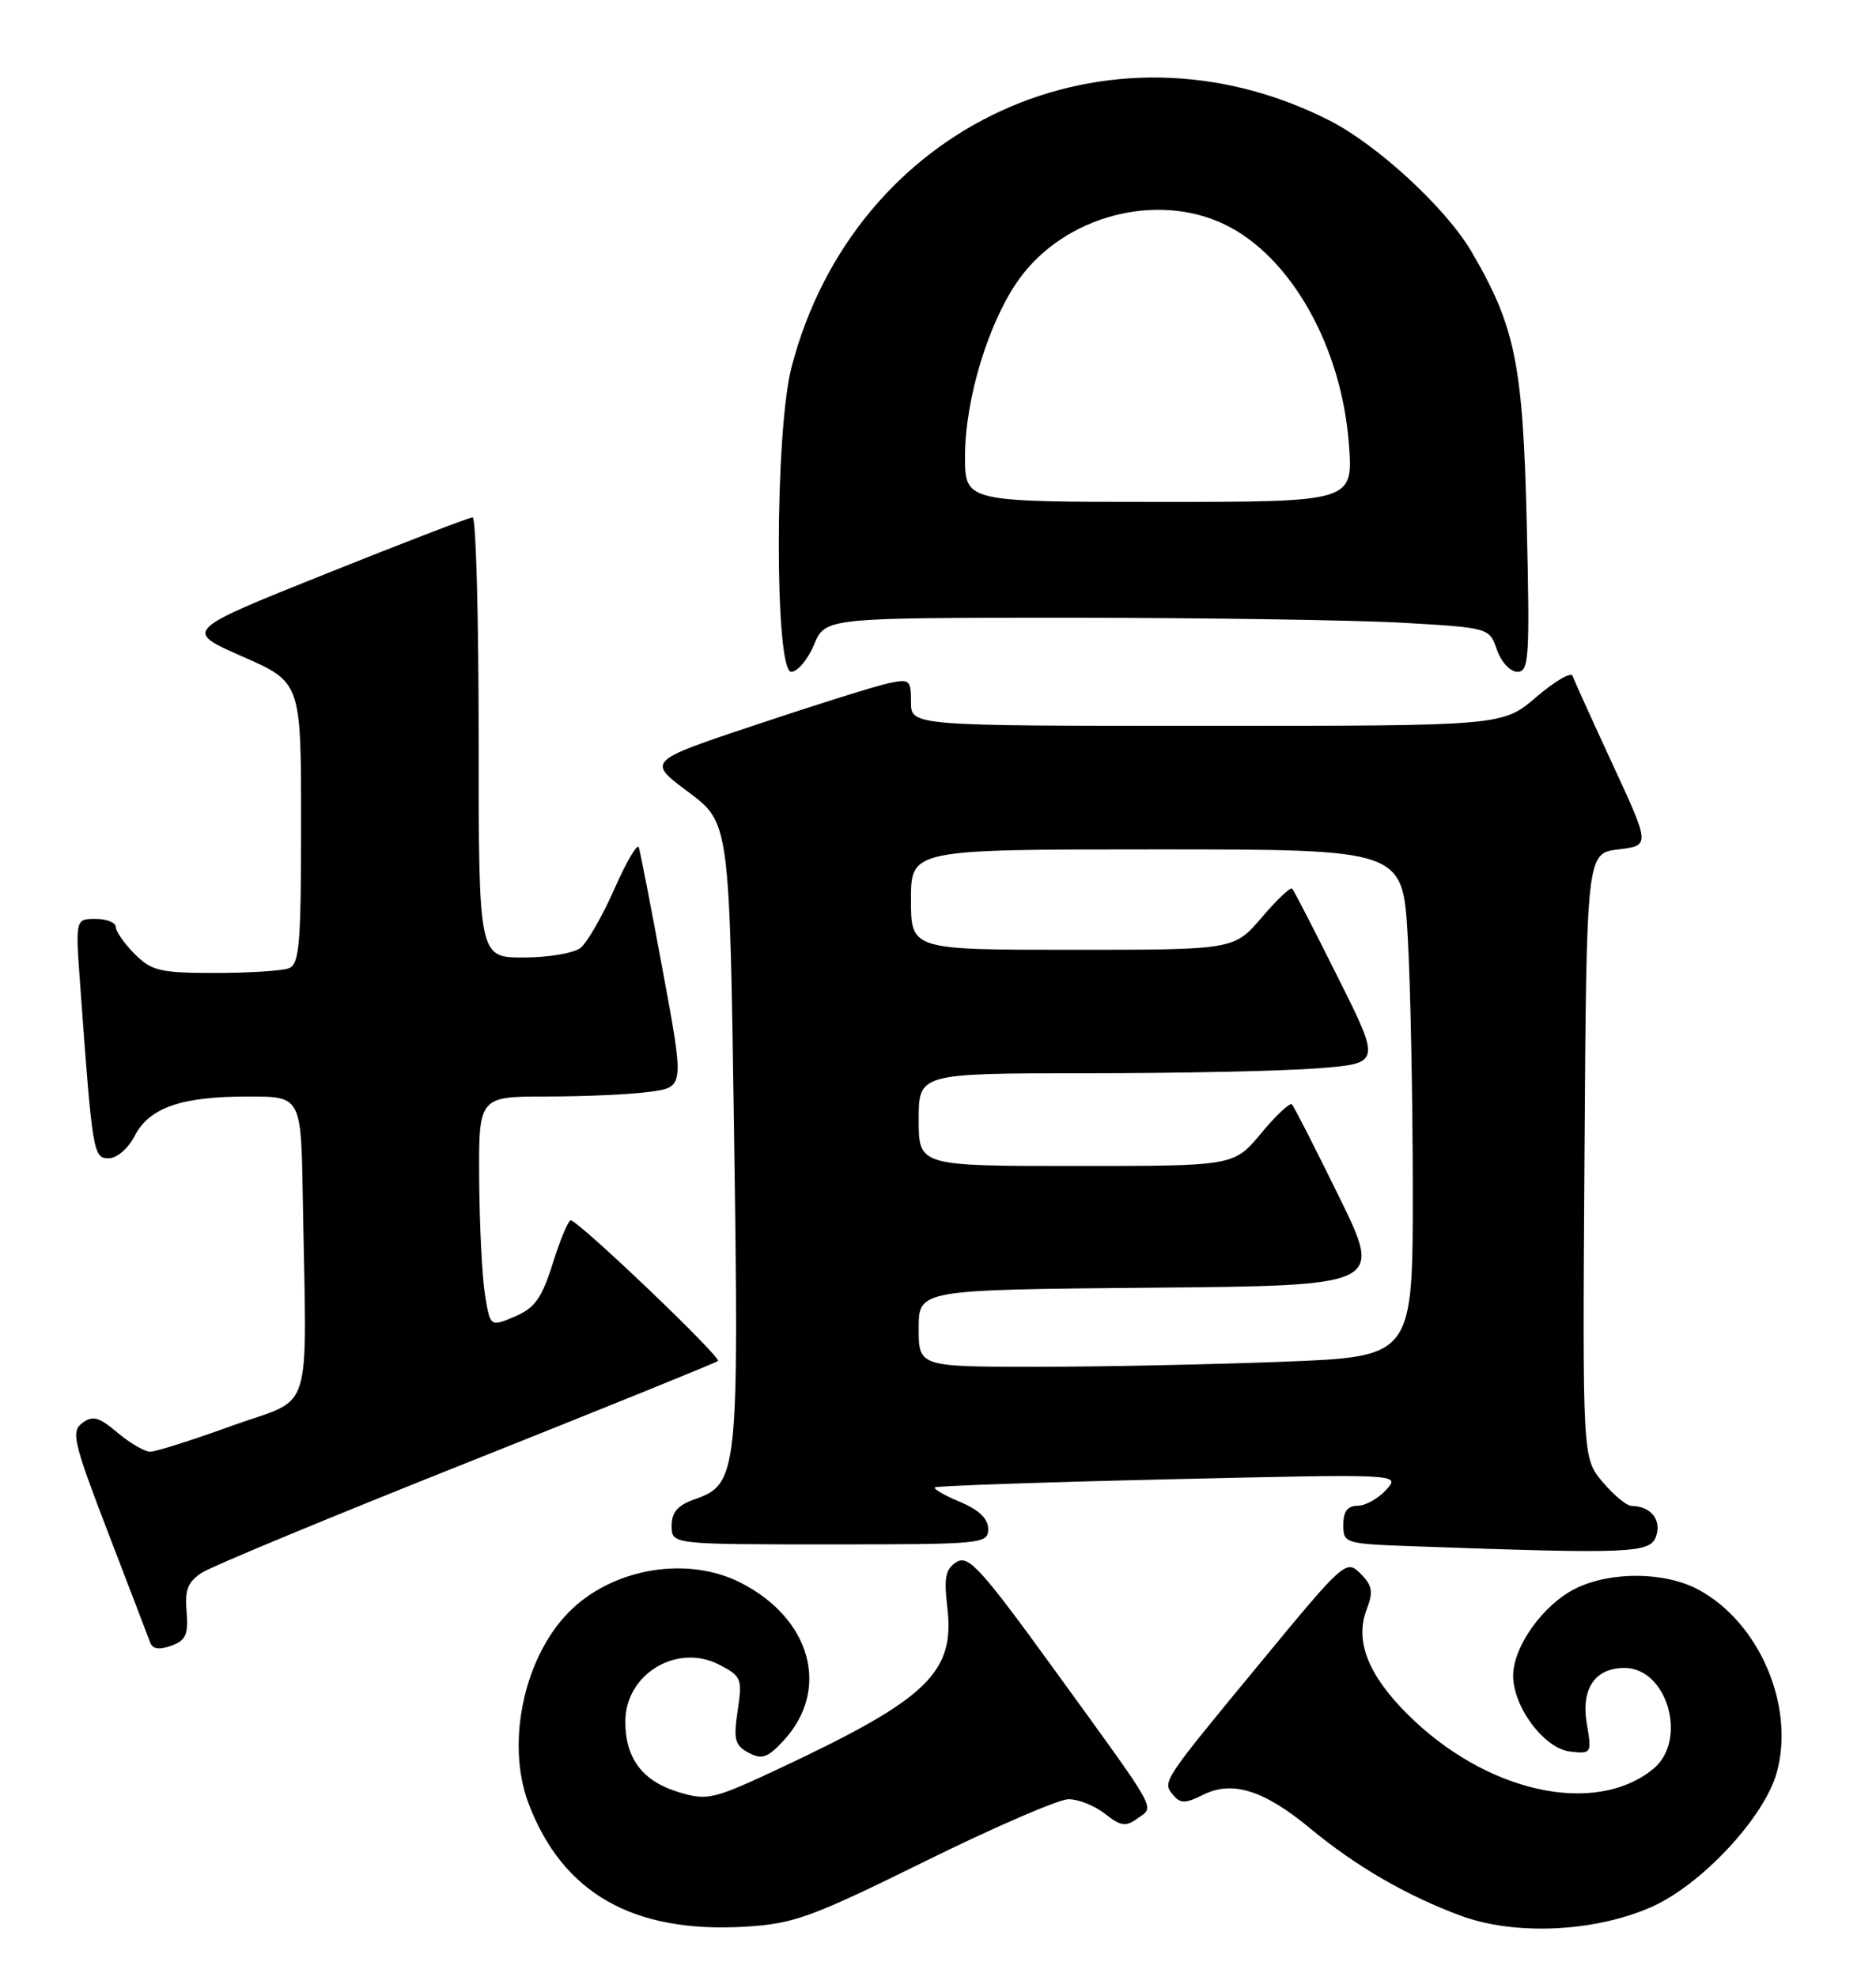 <?xml version="1.0" encoding="UTF-8" standalone="no"?>
<!DOCTYPE svg PUBLIC "-//W3C//DTD SVG 1.1//EN" "http://www.w3.org/Graphics/SVG/1.1/DTD/svg11.dtd" >
<svg xmlns="http://www.w3.org/2000/svg" xmlns:xlink="http://www.w3.org/1999/xlink" version="1.1" viewBox="0 0 243 256">
 <g >
 <path fill="currentColor"
d=" M 119.81 241.05 C 128.78 236.62 137.15 233.00 138.42 233.00 C 139.69 233.00 141.82 233.85 143.14 234.90 C 145.20 236.51 145.83 236.60 147.37 235.47 C 149.57 233.87 150.25 235.09 136.58 216.24 C 127.06 203.11 125.44 201.33 123.90 202.29 C 122.47 203.19 122.25 204.29 122.71 208.18 C 123.70 216.58 120.15 220.00 101.19 228.91 C 92.42 233.03 91.65 233.21 87.98 232.11 C 83.23 230.69 81.00 227.75 81.00 222.93 C 81.00 216.80 87.69 212.75 93.16 215.58 C 96.04 217.07 96.17 217.40 95.55 221.52 C 94.99 225.27 95.18 226.03 96.96 226.98 C 98.69 227.90 99.42 227.65 101.49 225.42 C 107.59 218.83 105.10 209.64 95.95 204.97 C 89.22 201.54 79.88 202.97 74.17 208.30 C 67.99 214.06 65.41 225.55 68.48 233.60 C 72.91 245.20 82.02 250.37 96.50 249.51 C 102.84 249.13 105.04 248.33 119.81 241.05 Z  M 213.80 247.01 C 220.30 244.19 228.54 235.39 230.15 229.53 C 232.52 220.91 227.88 210.09 219.99 205.86 C 215.64 203.52 208.55 203.47 204.02 205.75 C 199.86 207.84 196.00 213.25 196.00 217.00 C 196.00 221.08 200.03 226.44 203.38 226.83 C 206.15 227.15 206.19 227.07 205.54 223.21 C 204.77 218.70 206.60 216.00 210.42 216.00 C 216.00 216.00 218.67 225.42 214.12 229.10 C 206.52 235.26 192.44 232.11 182.29 221.97 C 177.20 216.89 175.48 212.49 177.01 208.47 C 177.91 206.12 177.77 205.33 176.21 203.77 C 174.38 201.94 174.09 202.19 163.42 215.13 C 150.45 230.84 150.53 230.73 151.96 232.45 C 152.90 233.59 153.53 233.58 155.86 232.42 C 159.63 230.54 163.74 231.83 169.73 236.80 C 175.63 241.68 182.18 245.48 189.16 248.07 C 196.17 250.67 206.37 250.23 213.80 247.01 Z  M 24.17 208.71 C 23.92 205.87 24.34 204.83 26.18 203.65 C 27.46 202.83 42.90 196.42 60.50 189.42 C 78.10 182.41 92.72 176.49 93.00 176.25 C 93.51 175.81 74.97 158.10 73.93 158.04 C 73.62 158.02 72.57 160.51 71.61 163.58 C 70.17 168.15 69.27 169.40 66.67 170.50 C 63.50 171.84 63.50 171.84 62.82 167.67 C 62.45 165.38 62.11 158.66 62.07 152.75 C 62.00 142.00 62.00 142.00 70.86 142.00 C 75.73 142.00 81.73 141.73 84.18 141.39 C 88.64 140.78 88.64 140.78 85.86 125.77 C 84.34 117.52 82.93 110.30 82.75 109.74 C 82.56 109.17 81.14 111.59 79.59 115.10 C 78.04 118.62 76.06 122.06 75.20 122.75 C 74.33 123.44 71.00 124.00 67.81 124.00 C 62.00 124.00 62.00 124.00 62.00 95.50 C 62.00 79.82 61.65 67.00 61.22 67.00 C 60.80 67.00 52.20 70.30 42.13 74.34 C 23.80 81.68 23.80 81.68 31.40 85.02 C 39.00 88.36 39.00 88.36 39.00 106.57 C 39.00 122.26 38.78 124.87 37.42 125.39 C 36.55 125.73 32.25 126.00 27.87 126.00 C 20.75 126.00 19.65 125.74 17.45 123.55 C 16.10 122.20 15.00 120.62 15.00 120.05 C 15.00 119.47 13.82 119.00 12.38 119.00 C 9.76 119.00 9.76 119.00 10.40 127.75 C 11.97 149.35 12.08 150.00 14.08 150.00 C 15.13 150.00 16.60 148.74 17.44 147.11 C 19.35 143.43 23.46 142.00 32.15 142.00 C 39.00 142.00 39.00 142.00 39.22 155.00 C 39.71 184.18 40.76 180.77 30.13 184.61 C 24.97 186.48 20.17 188.00 19.45 188.00 C 18.74 188.00 16.83 186.89 15.22 185.53 C 12.81 183.50 12.00 183.28 10.66 184.28 C 9.18 185.38 9.50 186.75 14.01 198.50 C 16.76 205.65 19.21 212.05 19.46 212.73 C 19.78 213.57 20.65 213.69 22.20 213.12 C 24.08 212.43 24.42 211.66 24.17 208.71 Z  M 214.54 198.88 C 215.21 196.76 213.79 195.05 211.34 195.02 C 210.70 195.01 209.01 193.61 207.58 191.91 C 204.98 188.82 204.98 188.82 205.24 149.66 C 205.50 110.50 205.50 110.50 209.63 110.00 C 213.75 109.50 213.75 109.50 208.89 99.00 C 206.22 93.22 203.88 88.06 203.69 87.52 C 203.50 86.99 201.39 88.22 198.99 90.27 C 194.64 94.00 194.64 94.00 156.32 94.00 C 118.00 94.00 118.00 94.00 118.00 90.92 C 118.00 88.01 117.83 87.88 114.96 88.51 C 113.29 88.88 105.59 91.29 97.86 93.88 C 83.80 98.57 83.80 98.57 89.15 102.56 C 94.50 106.55 94.50 106.55 95.08 146.52 C 95.73 190.76 95.57 192.21 90.03 194.14 C 87.79 194.92 87.00 195.82 87.00 197.60 C 87.00 200.00 87.00 200.00 107.50 200.00 C 127.29 200.00 128.00 199.93 128.00 198.01 C 128.00 196.67 126.81 195.53 124.35 194.50 C 122.34 193.66 120.87 192.81 121.10 192.62 C 121.32 192.43 134.98 191.95 151.46 191.57 C 181.43 190.87 181.43 190.87 179.56 192.93 C 178.53 194.07 176.86 195.00 175.85 195.00 C 174.55 195.00 174.00 195.74 174.00 197.46 C 174.00 199.88 174.18 199.93 183.25 200.25 C 211.50 201.26 213.81 201.16 214.54 198.88 Z  M 105.44 83.50 C 106.90 80.00 106.90 80.00 138.70 80.00 C 156.19 80.01 175.54 80.30 181.70 80.65 C 192.90 81.30 192.91 81.30 193.90 84.15 C 194.46 85.74 195.63 87.00 196.55 87.00 C 198.06 87.00 198.17 85.19 197.76 67.75 C 197.27 47.14 196.28 42.27 190.59 32.57 C 187.30 26.95 178.40 18.74 172.18 15.59 C 143.55 1.08 110.71 16.15 102.53 47.54 C 100.35 55.91 100.32 87.00 102.49 87.00 C 103.30 87.00 104.63 85.42 105.44 83.50 Z  M 119.00 172.01 C 119.00 167.03 119.00 167.03 149.05 166.76 C 179.10 166.50 179.10 166.50 173.46 155.00 C 170.36 148.68 167.61 143.28 167.34 143.02 C 167.08 142.75 165.28 144.44 163.35 146.77 C 159.83 151.00 159.83 151.00 139.42 151.00 C 119.00 151.00 119.00 151.00 119.00 145.00 C 119.00 139.00 119.00 139.00 140.75 138.99 C 152.71 138.99 166.18 138.70 170.69 138.35 C 178.87 137.71 178.87 137.71 173.32 126.61 C 170.27 120.50 167.60 115.31 167.38 115.08 C 167.16 114.84 165.38 116.53 163.42 118.83 C 159.84 123.00 159.84 123.00 138.92 123.00 C 118.00 123.00 118.00 123.00 118.00 116.50 C 118.00 110.00 118.00 110.00 149.85 110.00 C 181.69 110.00 181.69 110.00 182.34 121.25 C 182.70 127.44 182.99 142.22 183.00 154.09 C 183.00 175.69 183.00 175.69 166.34 176.34 C 157.18 176.70 142.78 177.00 134.34 177.00 C 119.00 177.00 119.00 177.00 119.00 172.01 Z  M 125.00 59.11 C 125.00 51.64 128.09 41.56 132.05 36.09 C 137.95 27.94 149.84 24.81 158.66 29.08 C 167.18 33.20 173.76 44.83 174.72 57.46 C 175.29 65.00 175.29 65.00 150.14 65.00 C 125.00 65.00 125.00 65.00 125.00 59.11 Z "/>
</g>
</svg>